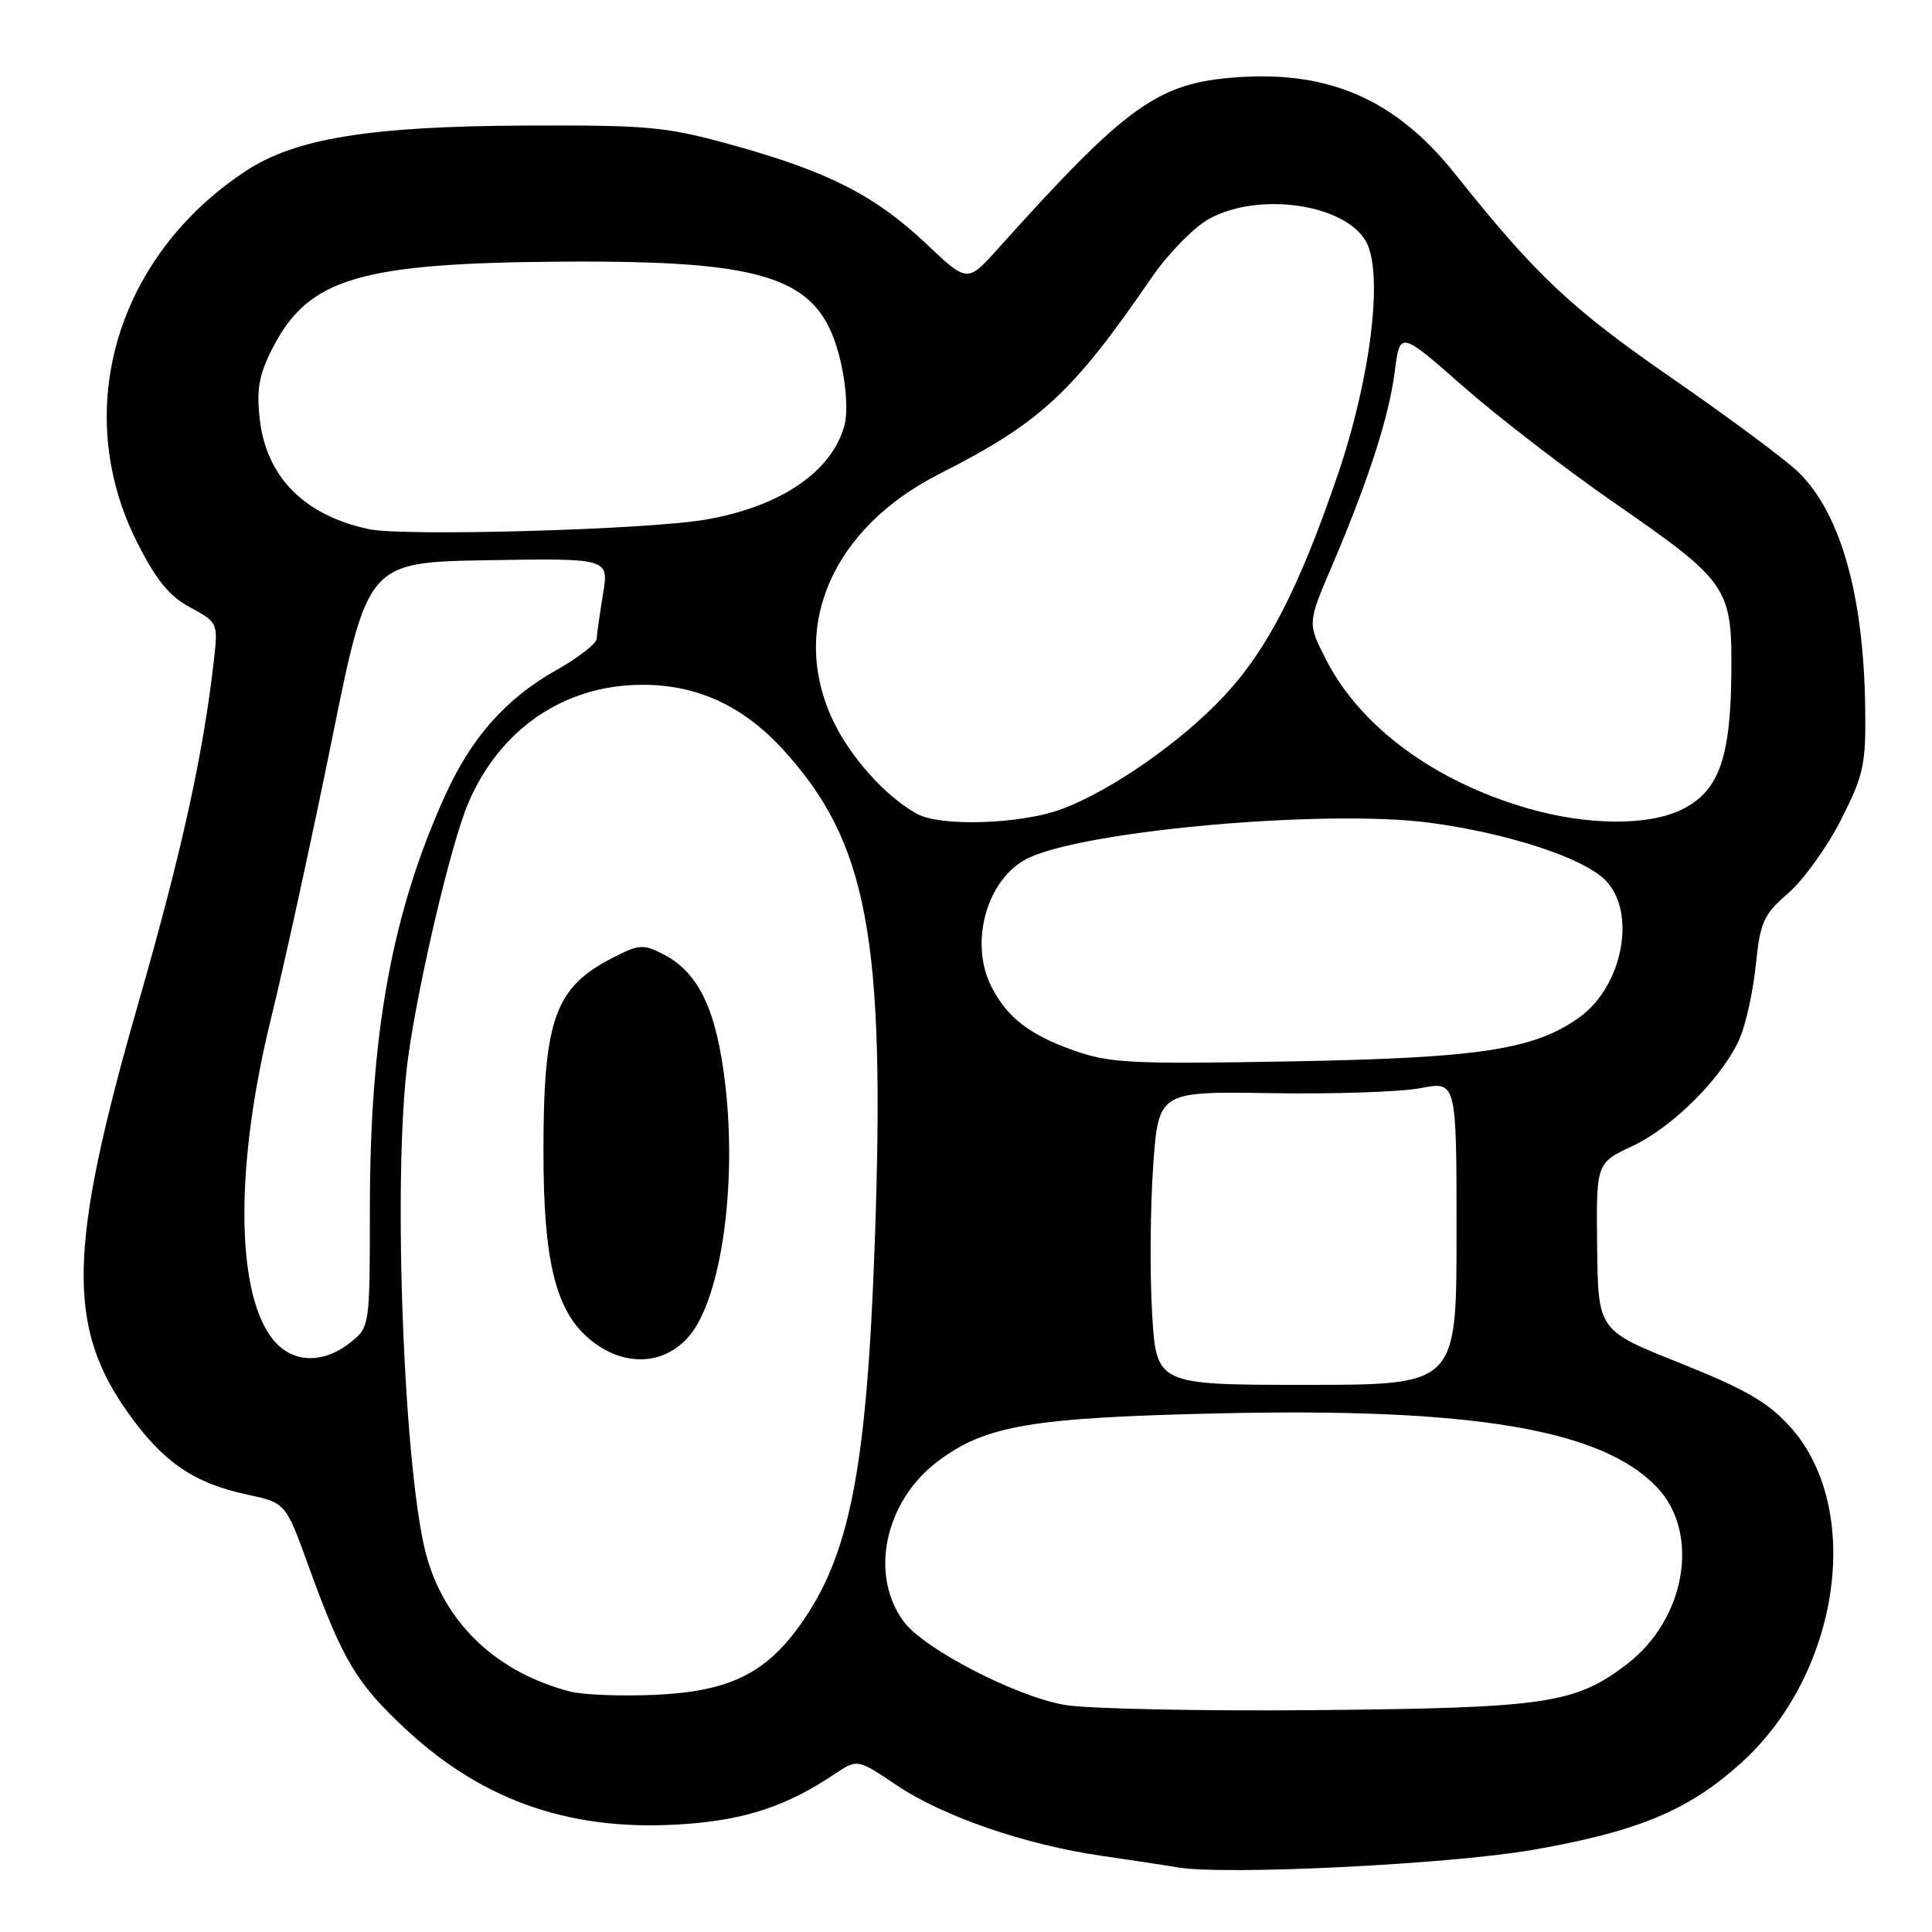 <?xml version="1.0" encoding="UTF-8" standalone="no"?>
<!DOCTYPE svg PUBLIC "-//W3C//DTD SVG 1.1//EN" "http://www.w3.org/Graphics/SVG/1.1/DTD/svg11.dtd" >
<svg xmlns="http://www.w3.org/2000/svg" xmlns:xlink="http://www.w3.org/1999/xlink" version="1.1" viewBox="0 0 256 256">
 <g >
 <path fill="currentColor"
d=" M 203.14 245.11 C 217.09 242.67 223.75 239.89 230.72 233.59 C 243.82 221.75 246.99 199.89 237.19 189.04 C 234.26 185.80 231.26 184.07 222.63 180.62 C 211.75 176.29 211.75 176.29 211.63 165.20 C 211.50 154.11 211.50 154.11 216.30 151.86 C 221.76 149.30 228.46 142.54 230.59 137.43 C 231.38 135.54 232.32 131.18 232.67 127.74 C 233.24 122.16 233.69 121.17 236.96 118.34 C 238.97 116.60 242.11 112.23 243.94 108.63 C 246.94 102.71 247.25 101.29 247.15 93.93 C 246.96 78.94 243.94 68.16 238.38 62.64 C 236.80 61.06 229.25 55.45 221.61 50.16 C 208.10 40.81 203.57 36.54 192.77 23.00 C 184.98 13.24 176.21 9.36 163.90 10.24 C 153.40 10.99 149.35 13.90 132.21 32.98 C 128.18 37.46 128.18 37.46 122.76 32.33 C 116.00 25.94 109.83 22.78 97.31 19.29 C 88.23 16.77 86.16 16.57 69.50 16.64 C 49.03 16.73 39.12 18.34 32.58 22.65 C 15.40 33.96 9.39 54.38 18.12 71.76 C 20.67 76.85 22.41 78.98 25.20 80.48 C 28.78 82.40 28.88 82.61 28.40 86.98 C 27.00 99.66 24.16 112.61 18.31 133.00 C 9.02 165.35 8.78 175.78 17.05 187.32 C 21.66 193.77 25.71 196.53 32.75 198.04 C 37.86 199.14 37.86 199.14 40.91 207.58 C 45.43 220.05 47.25 223.09 53.89 229.24 C 64.29 238.87 76.14 242.83 91.11 241.67 C 98.99 241.06 104.35 239.25 110.55 235.10 C 113.61 233.05 113.61 233.05 118.75 236.51 C 124.94 240.69 135.82 244.44 146.00 245.91 C 150.12 246.51 154.62 247.19 156.00 247.43 C 162.20 248.51 192.11 247.04 203.14 245.11 Z  M 141.06 225.91 C 134.59 224.78 122.48 218.52 119.77 214.90 C 115.16 208.72 117.21 198.97 124.24 193.65 C 130.56 188.88 136.63 187.84 161.50 187.28 C 195.08 186.51 212.21 189.39 219.52 197.03 C 225.34 203.09 223.40 214.54 215.55 220.53 C 208.70 225.75 204.91 226.31 174.50 226.60 C 159.10 226.74 144.05 226.43 141.06 225.91 Z  M 75.50 224.13 C 66.02 221.64 59.32 215.45 56.67 206.72 C 53.54 196.44 51.95 155.95 54.05 140.32 C 55.41 130.26 59.79 111.68 62.05 106.40 C 66.22 96.64 74.69 90.83 84.88 90.74 C 92.23 90.67 98.35 93.44 103.69 99.25 C 114.97 111.56 117.34 124.16 115.92 164.42 C 114.85 194.69 112.62 206.14 105.96 215.40 C 101.34 221.84 96.45 224.16 86.66 224.58 C 82.17 224.77 77.15 224.57 75.50 224.13 Z  M 91.34 177.01 C 95.55 172.01 97.67 157.17 96.10 143.68 C 94.95 133.83 92.60 128.88 87.91 126.45 C 85.27 125.09 84.68 125.12 81.26 126.87 C 73.52 130.82 72.01 135.01 72.01 152.57 C 72.00 167.05 73.62 173.66 78.09 177.42 C 82.53 181.16 87.99 180.99 91.34 177.01 Z  M 152.66 174.00 C 152.35 168.78 152.42 160.02 152.80 154.55 C 153.50 144.61 153.50 144.61 168.50 144.85 C 176.75 144.99 185.64 144.68 188.25 144.18 C 193.00 143.26 193.00 143.26 193.00 163.38 C 193.00 183.50 193.00 183.50 173.11 183.50 C 153.22 183.50 153.22 183.50 152.66 174.00 Z  M 36.10 177.40 C 31.22 171.19 31.14 154.37 35.90 135.00 C 37.72 127.58 41.36 110.93 43.98 98.00 C 48.73 74.50 48.73 74.50 64.71 74.23 C 80.69 73.97 80.69 73.97 79.90 78.73 C 79.47 81.36 79.09 84.02 79.06 84.65 C 79.03 85.29 76.61 87.16 73.69 88.81 C 67.02 92.57 62.44 97.75 58.95 105.47 C 51.92 121.01 49.01 137.00 49.01 160.18 C 49.00 175.85 49.00 175.85 46.37 177.93 C 42.69 180.82 38.62 180.61 36.10 177.40 Z  M 142.25 139.18 C 136.41 137.10 133.48 134.84 131.40 130.80 C 128.33 124.87 130.81 116.26 136.33 113.66 C 144.13 109.99 175.81 107.22 189.39 109.01 C 199.72 110.38 209.73 113.64 212.69 116.60 C 216.92 120.83 215.05 130.69 209.24 134.83 C 203.24 139.10 196.04 140.19 171.00 140.64 C 149.88 141.02 146.97 140.87 142.25 139.18 Z  M 121.50 107.84 C 117.39 105.58 112.68 100.34 110.39 95.50 C 104.55 83.18 110.23 70.00 124.50 62.78 C 137.83 56.03 142.12 52.07 152.59 36.79 C 154.74 33.66 158.14 30.17 160.14 29.04 C 166.72 25.34 178.34 27.03 181.05 32.09 C 183.32 36.33 181.61 50.20 177.23 63.00 C 172.11 77.97 167.93 86.09 162.17 92.25 C 156.56 98.26 147.38 104.67 140.79 107.17 C 135.42 109.21 124.67 109.58 121.50 107.84 Z  M 202.50 107.13 C 190.09 103.57 180.21 96.28 175.67 87.33 C 173.25 82.58 173.25 82.58 176.47 75.04 C 181.31 63.70 184.04 55.27 184.81 49.25 C 185.50 43.84 185.50 43.84 193.84 51.17 C 198.43 55.20 207.38 62.10 213.74 66.51 C 229.08 77.14 229.52 77.78 229.41 89.33 C 229.31 100.59 227.68 104.98 222.72 107.33 C 218.25 109.45 210.29 109.37 202.50 107.13 Z  M 48.91 70.12 C 40.34 68.32 35.26 63.19 34.41 55.49 C 33.97 51.50 34.33 49.60 36.18 46.01 C 40.90 36.87 47.69 34.85 74.40 34.67 C 102.42 34.49 108.84 36.80 111.41 48.01 C 112.16 51.26 112.35 54.68 111.89 56.38 C 110.21 62.53 103.38 67.16 93.45 68.86 C 85.69 70.19 53.54 71.10 48.91 70.12 Z "/>
</g>
</svg>